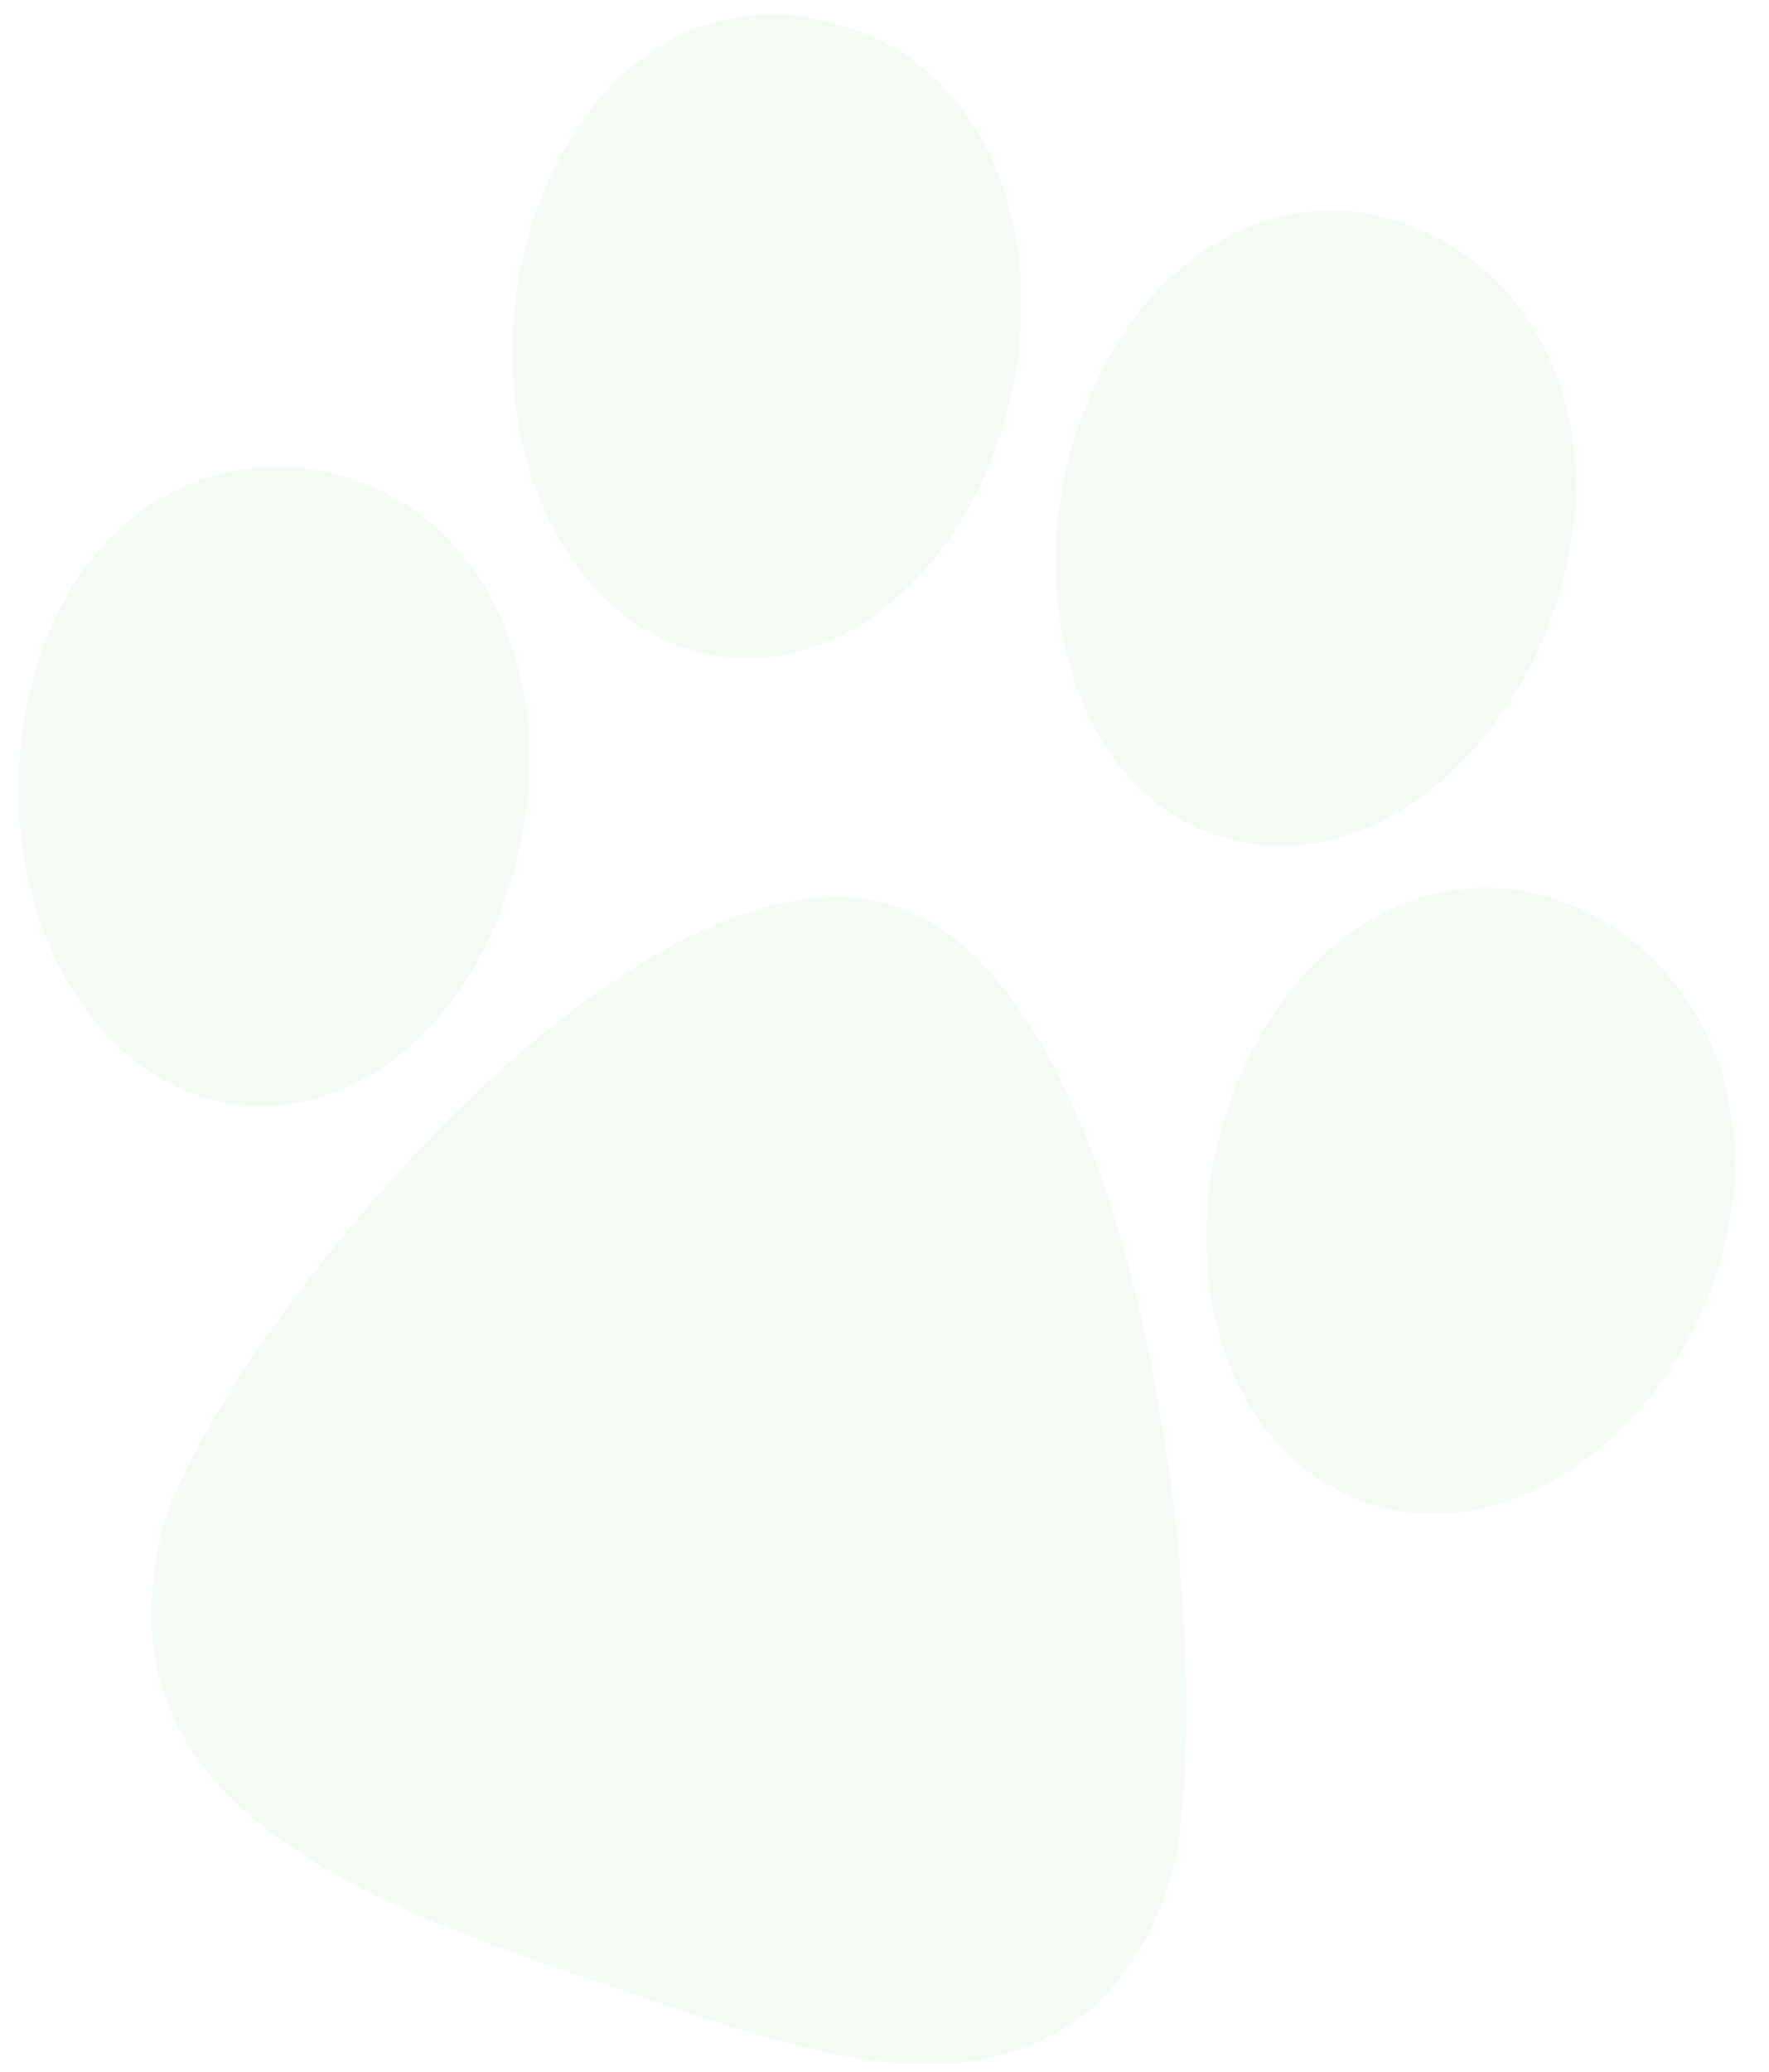 <svg width="41" height="48" viewBox="0 0 41 48" fill="none" xmlns="http://www.w3.org/2000/svg">
<path opacity="0.05" fill-rule="evenodd" clip-rule="evenodd" d="M27.668 19.141C30.952 20.689 34.491 18.113 35.86 14.56C37.363 10.77 36.224 6.924 33.132 5.42C29.938 3.857 26.536 5.818 25.183 9.389C23.734 12.807 24.459 17.596 27.668 19.141ZM39.939 24.982C39.484 23.402 38.475 22.099 37.102 21.308C34.076 19.579 30.625 20.966 28.9 24.595C27.237 27.974 27.727 32.644 30.871 34.45C34.009 36.242 37.819 33.952 39.352 30.575C40.237 28.721 40.44 26.733 39.939 24.982ZM16.327 15.144C14.966 14.829 13.818 13.928 13.016 12.58C10.014 7.557 13.228 -0.884 19.125 0.484C24.812 1.837 24.854 10.041 20.96 13.687C19.596 14.97 17.913 15.501 16.327 15.144ZM20.826 21.015C14.896 19.02 5.465 30.585 3.85 35.128C2.002 41.543 7.978 43.933 13.662 45.853L13.671 45.856C14.116 46.003 14.557 46.153 14.993 46.302L14.993 46.302C18.726 47.573 22.129 48.731 24.955 46.803C25.982 46.052 26.728 44.895 27.178 43.35C28.26 38.677 26.677 23.136 20.826 21.015ZM12.185 18.799C11.895 21.087 10.863 23.114 9.346 24.366C8.154 25.355 6.739 25.779 5.368 25.568C1.858 25.018 -0.034 20.729 0.516 16.994C0.789 14.913 1.665 13.162 2.999 12.058C4.204 11.062 5.717 10.637 7.249 10.881C10.629 11.398 12.703 14.732 12.185 18.799Z" fill="#04A427"/>
</svg>
